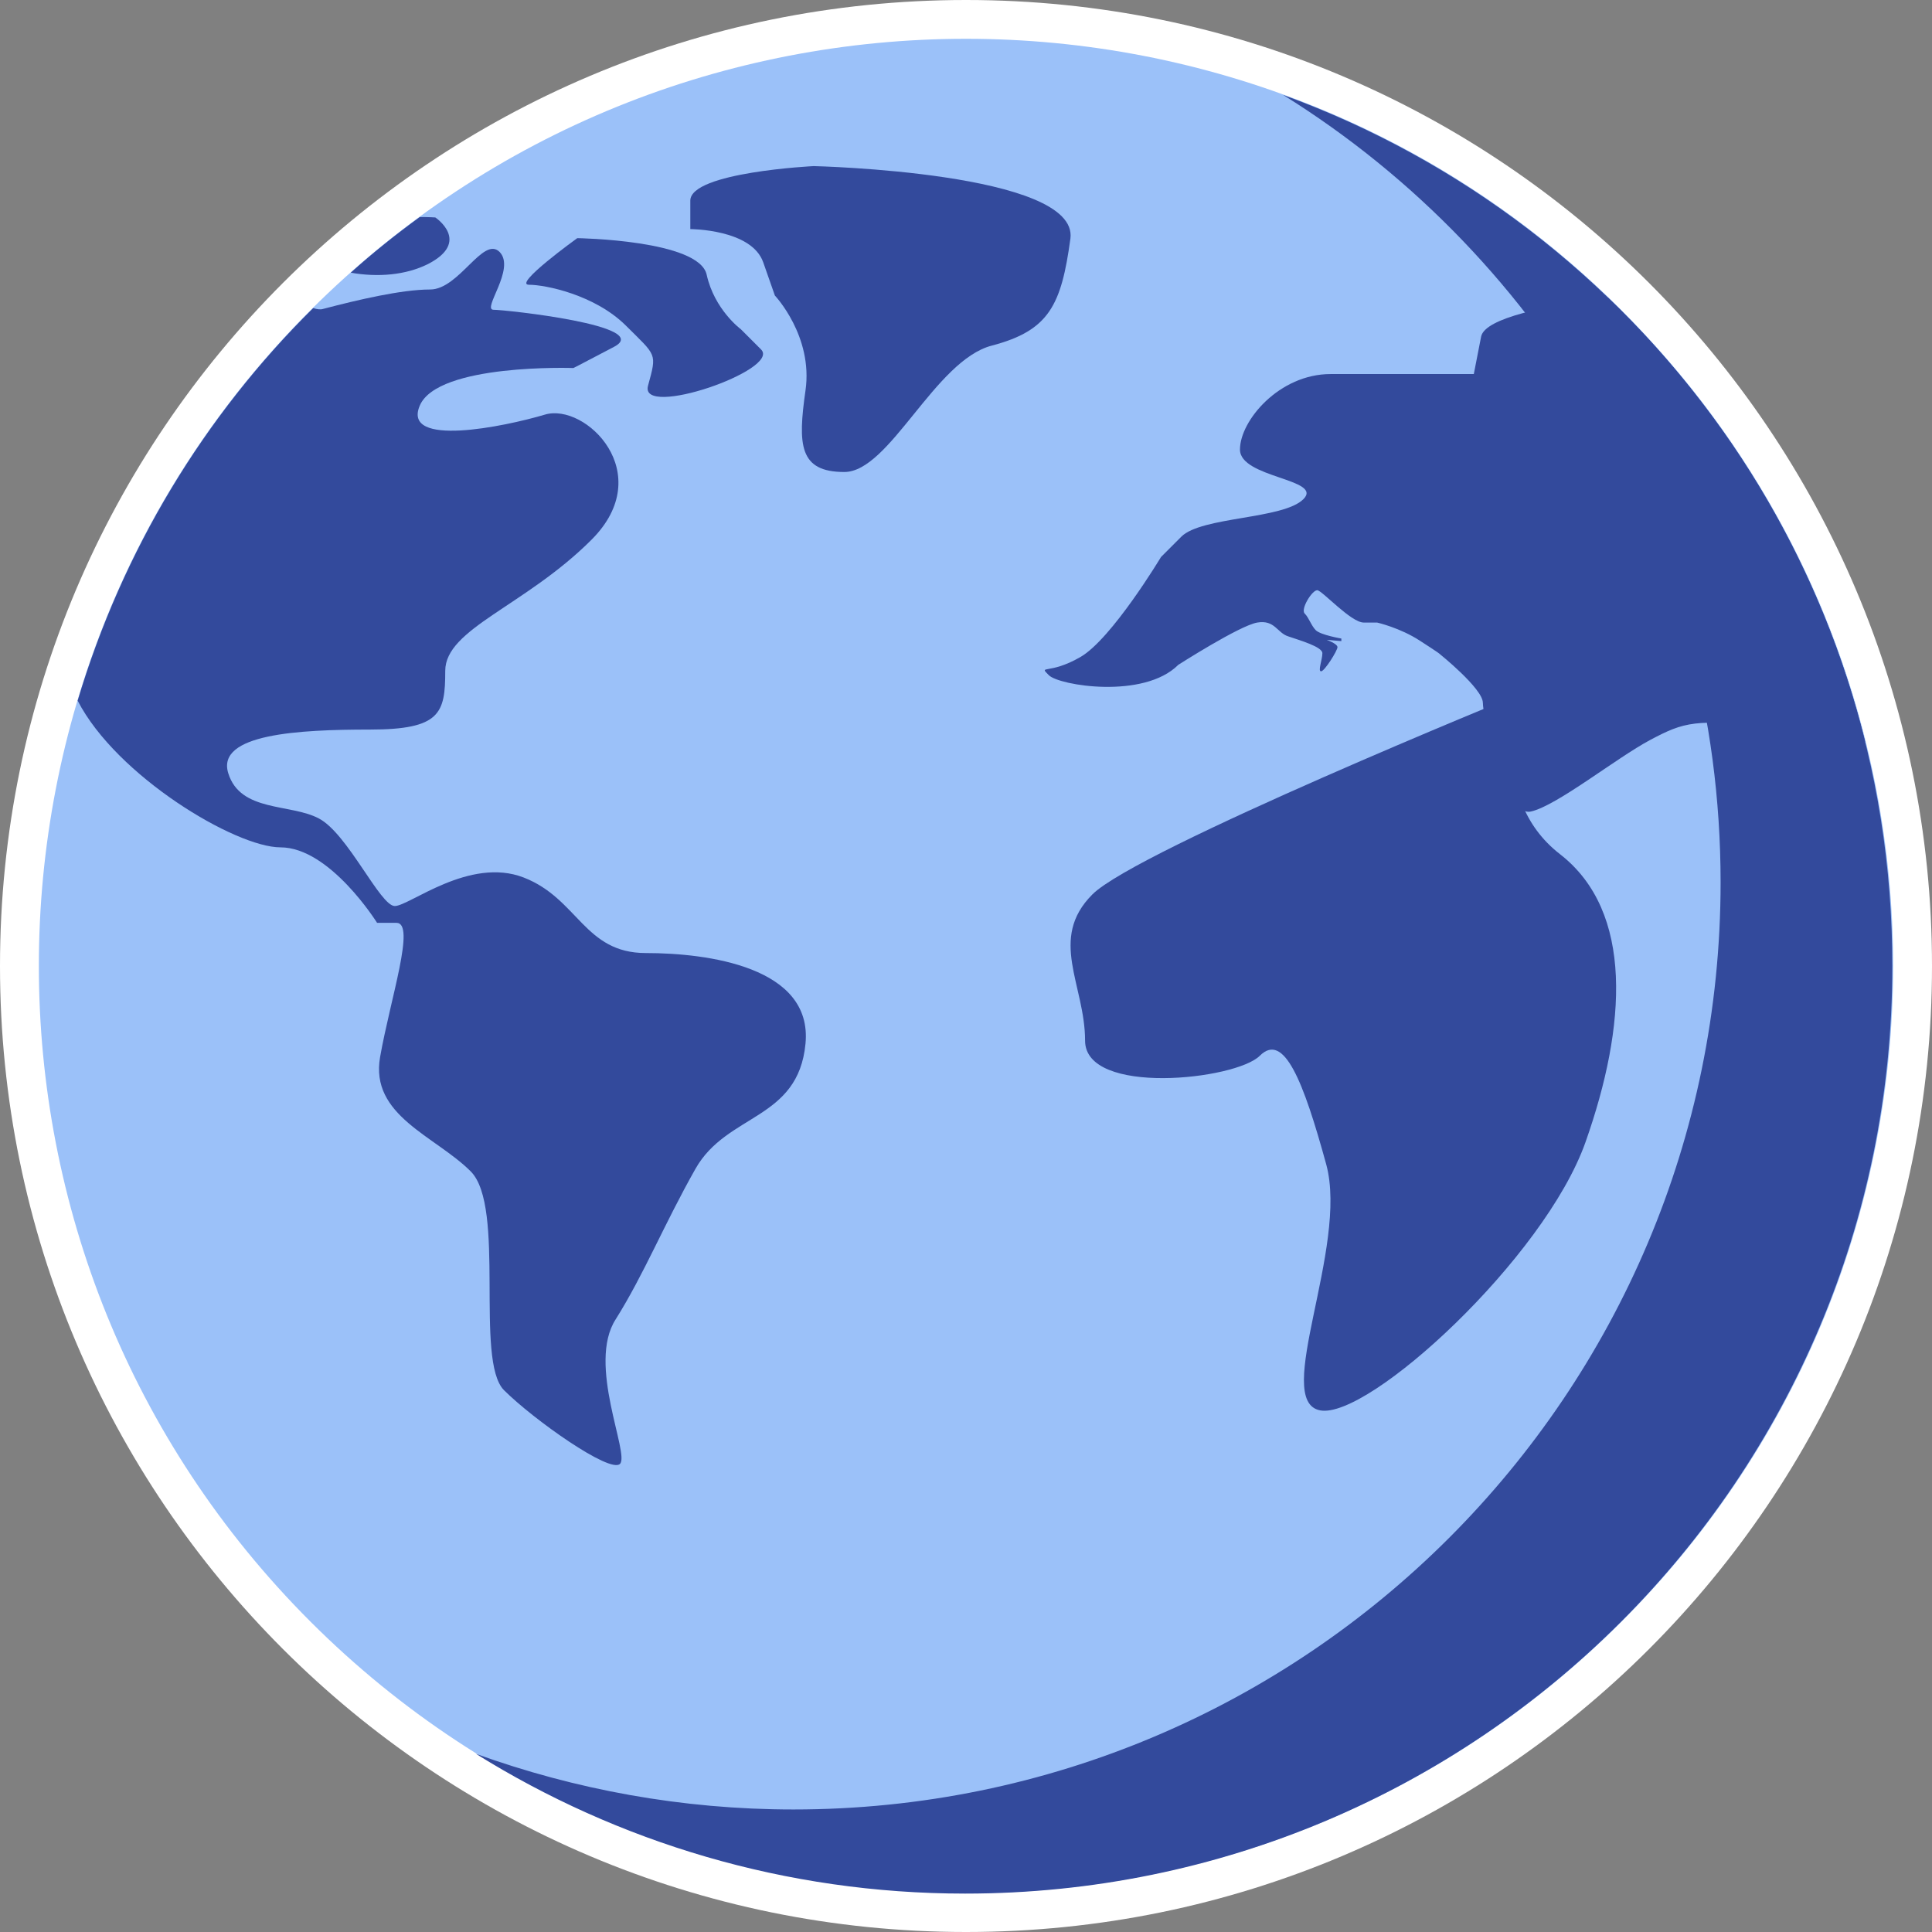 <?xml version="1.0" encoding="UTF-8"?>
<svg xmlns="http://www.w3.org/2000/svg" width="164" height="164" viewBox="0 0 164 164" fill="none">
  <rect x="0" y="0" width="164" height="164" fill="#808080" stroke="none"/>
  <g clip-path="url(#clip0)">
    <path d="M82 164C127.287 164 164 127.287 164 82C164 36.713 127.287 0 82 0C36.713 0 0 36.713 0 82C0 127.287 36.713 164 82 164Z" fill="white"></path>
    <path d="M137.652 137.648C168.388 106.912 168.388 57.08 137.652 26.345C106.917 -4.391 57.084 -4.391 26.349 26.345C-4.386 57.08 -4.386 106.912 26.349 137.648C57.084 168.383 106.917 168.383 137.652 137.648Z" fill="#9BC1F9"></path>
    <path d="M108.918 8.057C131.222 21.937 146.055 46.695 146.055 74.895C146.055 118.367 110.823 153.599 67.351 153.599C57.902 153.599 48.819 151.914 40.396 148.874C52.445 156.382 66.691 160.74 81.927 160.74C125.399 160.74 160.631 125.509 160.631 82.037C160.667 48.013 139.133 19.044 108.918 8.057Z" fill="#334A9C"></path>
    <path d="M6.592 59.476C9.888 65.885 19.997 71.928 23.805 71.928C28.017 71.928 32.009 78.337 32.009 78.337H33.657C35.305 78.337 33.144 84.746 32.265 89.727C31.386 94.708 36.953 96.429 39.956 99.433C42.959 102.436 40.286 115.474 42.776 118.001C45.267 120.491 51.786 125.106 52.628 124.263C53.47 123.421 49.808 115.803 52.262 111.994C54.679 108.149 56.364 103.937 59.037 99.213C61.711 94.488 67.754 95.111 68.376 88.592C68.999 82.073 60.063 80.901 54.825 80.901C49.588 80.901 49.075 76.287 44.461 74.492C39.846 72.697 34.756 76.909 33.511 76.909C32.265 76.909 29.519 70.756 27.065 69.475C24.648 68.193 20.399 68.962 19.374 65.629C18.348 62.296 25.38 61.93 31.386 61.93C37.393 61.93 37.795 60.538 37.795 56.949C37.795 53.36 44.571 51.456 50.211 45.816C55.851 40.176 49.698 34.169 46.255 35.195C42.813 36.22 34.096 38.015 35.635 34.426C37.173 30.837 48.673 31.24 48.673 31.24C48.673 31.24 48.709 31.24 52.115 29.445C55.558 27.651 42.886 26.295 41.897 26.295C40.872 26.295 43.802 22.816 42.41 21.388C41.018 19.996 38.968 24.574 36.514 24.574C34.096 24.574 30.361 25.453 27.431 26.222C27.211 26.295 26.918 26.259 26.589 26.149C17.323 35.305 10.401 46.731 6.592 59.476Z" fill="#334A9C"></path>
    <path d="M36.331 22.414C40.029 20.509 36.953 18.459 36.953 18.459C36.953 18.459 36.44 18.422 35.635 18.422C33.62 19.887 31.643 21.462 29.775 23.146C32.046 23.549 34.426 23.366 36.331 22.414Z" fill="#334A9C"></path>
    <path d="M49.002 20.216C49.002 20.216 43.509 24.172 44.901 24.172C46.292 24.172 50.467 25.014 53.104 27.614C55.741 30.251 55.778 29.922 55.008 32.742C54.239 35.562 66.325 31.387 64.604 29.665C62.883 27.944 62.883 27.944 62.883 27.944C62.883 27.944 60.649 26.296 59.989 23.329C59.367 20.363 49.002 20.216 49.002 20.216Z" fill="#334A9C"></path>
    <path d="M69.072 14.1C69.072 14.1 58.598 14.613 58.598 17.03C58.598 19.447 58.598 19.447 58.598 19.447C58.598 19.447 63.798 19.447 64.787 22.267C65.776 25.087 65.776 25.087 65.776 25.087C65.776 25.087 69.035 28.53 68.376 33.144C67.717 37.759 67.827 40.066 71.672 40.066C75.518 40.066 79.363 30.581 84.198 29.335C89.068 28.054 90.094 25.893 90.863 20.253C91.595 14.613 69.072 14.1 69.072 14.1Z" fill="#334A9C"></path>
    <path d="M129.061 58.891C129.061 58.891 96.503 72.148 92.731 75.921C88.959 79.693 92.108 83.612 92.108 88.336C92.108 93.06 104.89 91.669 106.941 89.618C108.992 87.567 110.64 91.778 112.581 98.847C114.485 105.879 107.966 118.953 112.068 119.722C116.17 120.491 131.112 106.794 134.591 96.942C138.071 87.091 138.693 77.385 132.431 72.515C126.095 67.607 129.061 58.891 129.061 58.891Z" fill="#334A9C"></path>
    <path d="M136.496 25.27C131.295 25.929 126.058 26.991 125.728 28.566C125.106 31.752 125.106 31.752 125.106 31.752C125.106 31.752 117.305 31.752 112.947 31.752C108.589 31.752 105.256 35.708 105.256 38.161C105.256 40.579 112.361 40.652 110.64 42.373C108.918 44.094 101.996 43.838 100.275 45.559L98.554 47.281C98.554 47.281 94.379 54.239 91.705 55.777C89.032 57.316 88.116 56.4 89.032 57.316C89.911 58.194 97.089 59.367 100.019 56.437C100.019 56.437 105.219 53.104 106.721 52.847C108.222 52.591 108.406 53.727 109.358 54.02C110.31 54.349 112.251 54.898 112.251 55.448C112.251 55.997 111.848 56.986 112.141 56.986C112.434 56.986 113.533 55.228 113.533 54.935C113.533 54.642 112.617 54.312 112.617 54.312L113.862 54.422V54.203C113.862 54.203 112.141 53.91 111.702 53.507C111.299 53.104 111.116 52.445 110.749 52.078C110.383 51.712 111.372 50.101 111.812 50.101C112.214 50.101 114.668 52.847 115.767 52.847H116.902C116.902 52.847 118.843 53.287 120.528 54.386C122.176 55.448 122.176 55.484 122.176 55.484C122.176 55.484 125.875 58.451 125.875 59.66C125.875 60.831 127.706 69.365 129.94 68.889C132.138 68.412 137.192 64.347 140.085 62.809C142.978 61.271 143.93 61.015 150.303 61.71C152.464 61.93 155.32 62.516 158.323 62.956C154.698 48.306 147.007 35.342 136.496 25.27Z" fill="#334A9C"></path>
  </g>
  <defs>
    <clipPath id="clip0">
      <rect width="164" height="164" fill="white"></rect>
    </clipPath>
  </defs>
</svg>
